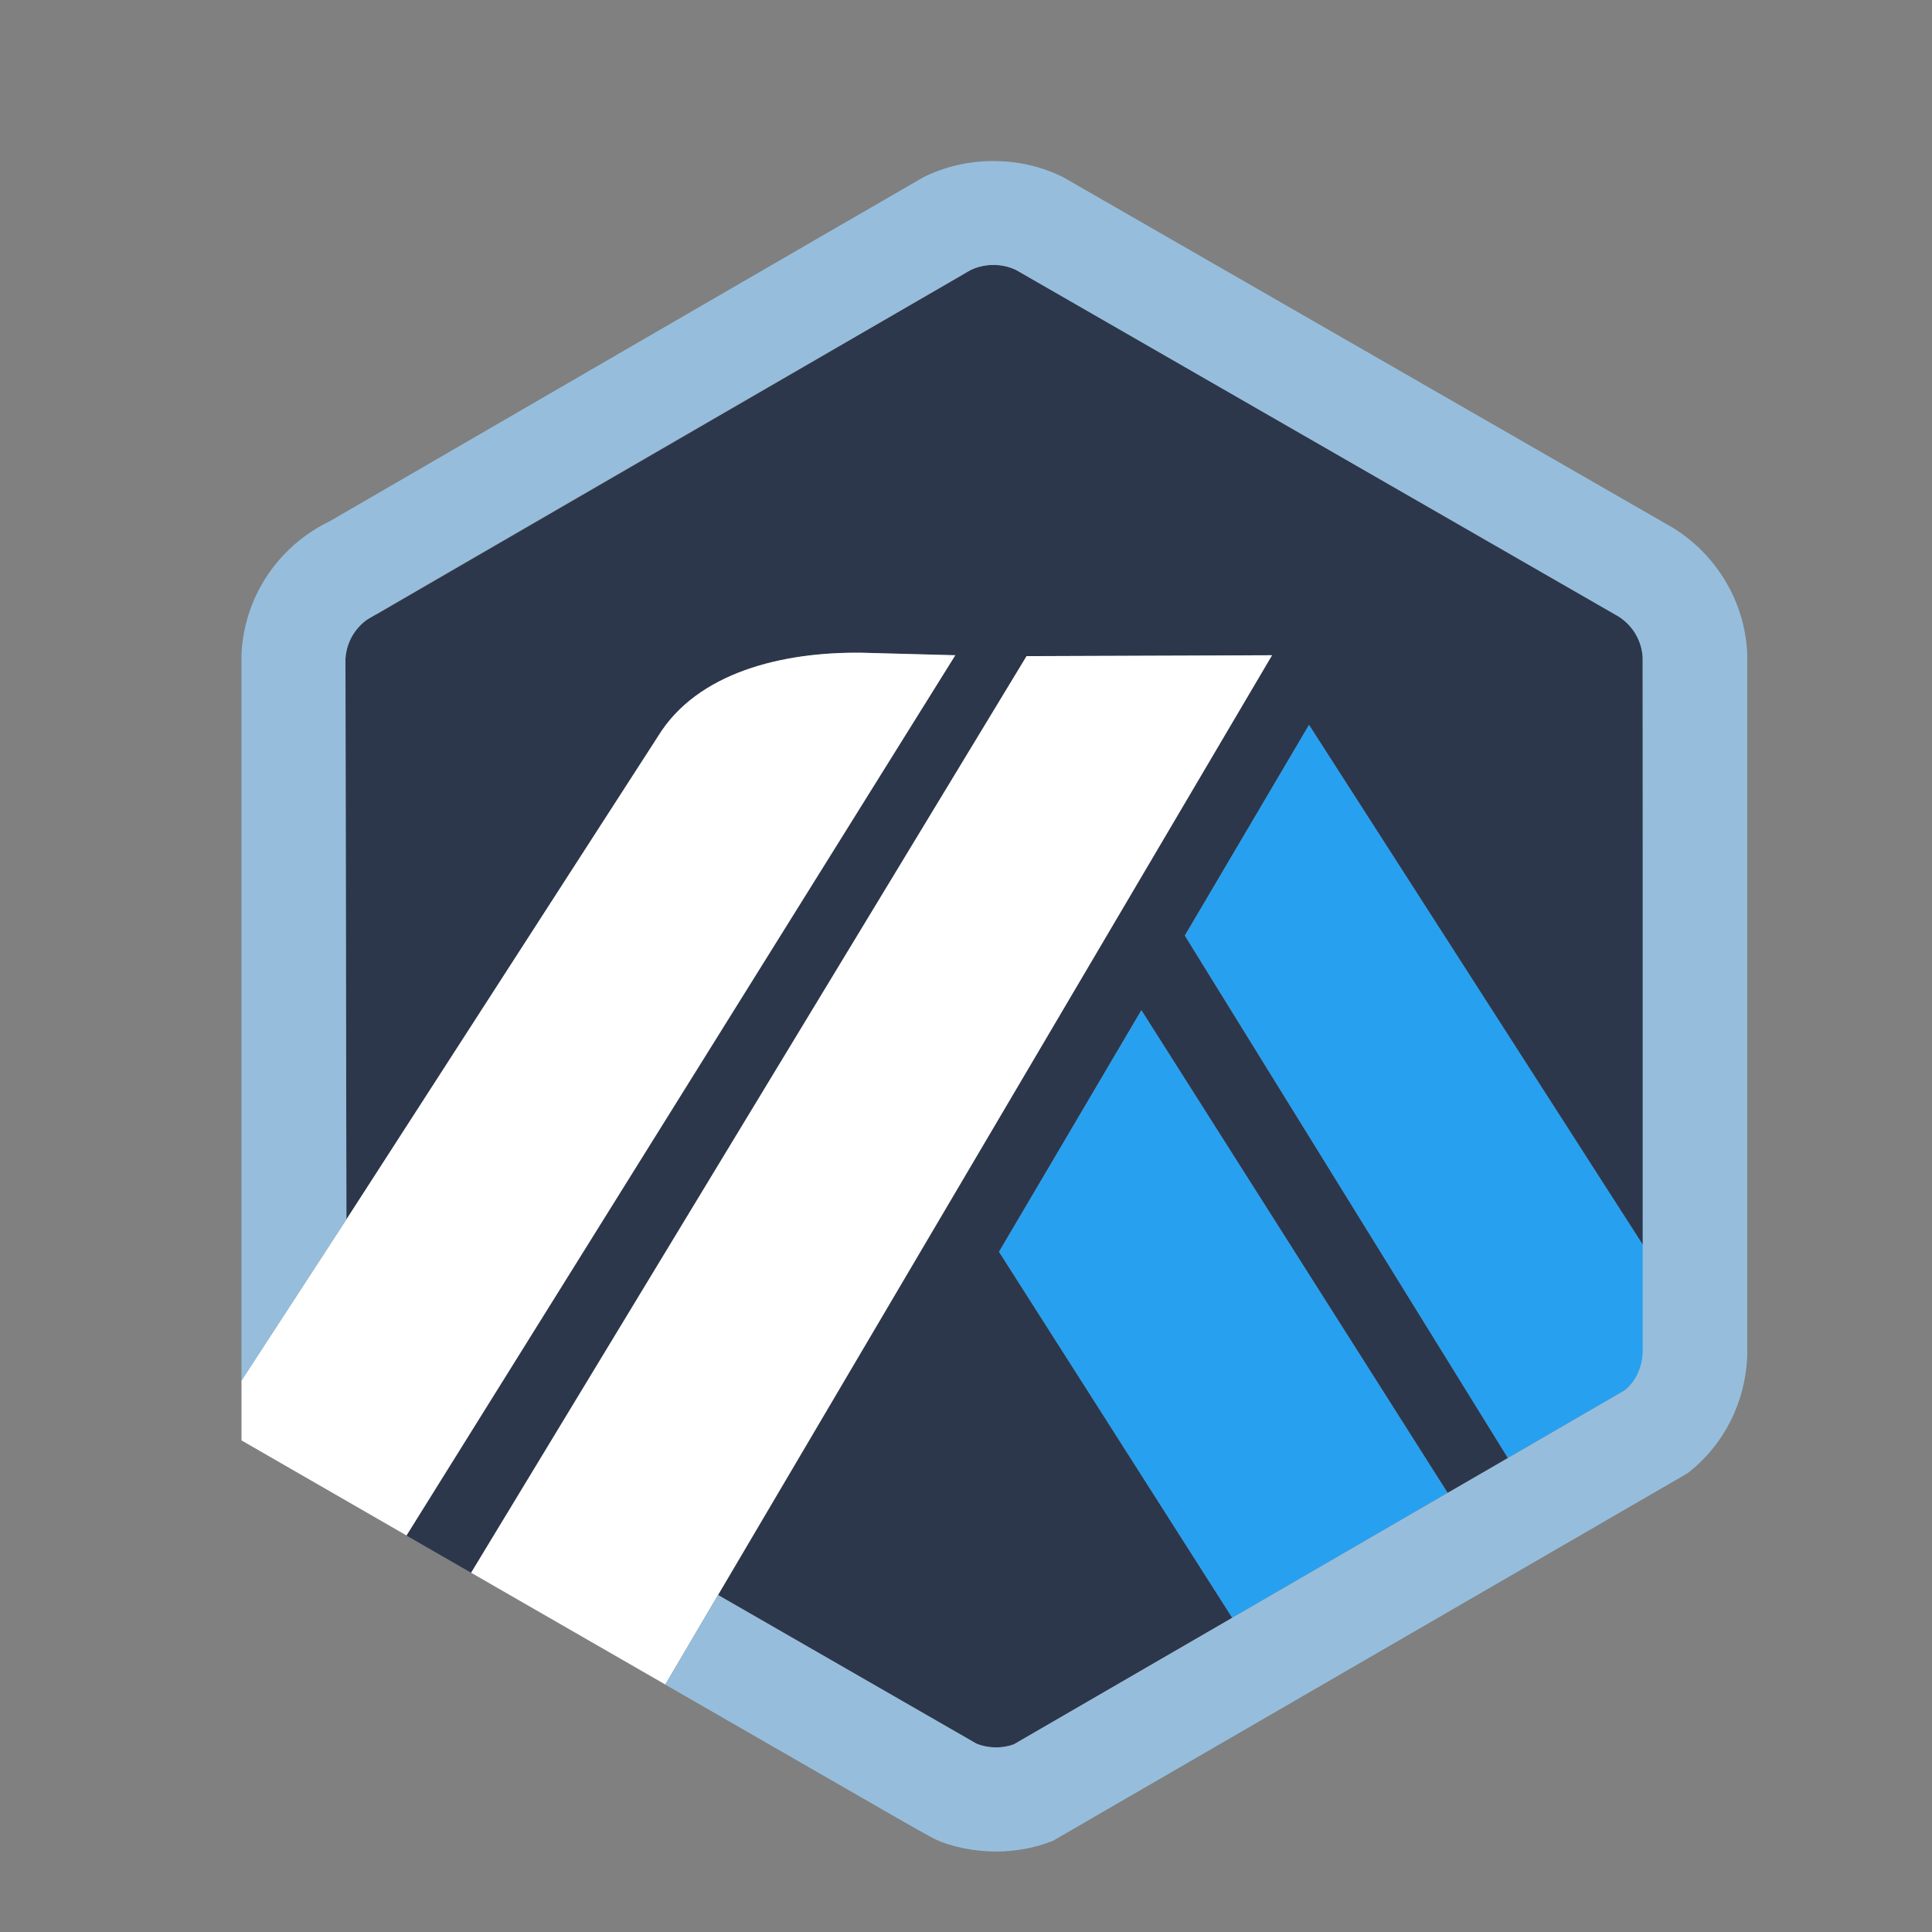<svg width="20" height="20" viewBox="0 0 20 20" fill="none" xmlns="http://www.w3.org/2000/svg">
<rect x="0" y="0" width="20" height="20" fill="#808080" stroke="none"/>
<g clip-path="url(#clip0_2521_2)">
<path d="M12.265 9.685L13.551 7.505L17.015 12.9L17.016 13.935L17.005 6.81C16.997 6.636 16.904 6.477 16.757 6.383L10.52 2.795C10.374 2.724 10.189 2.724 10.044 2.798C10.024 2.808 10.005 2.818 9.988 2.83L9.966 2.844L3.912 6.352L3.889 6.362C3.859 6.376 3.828 6.394 3.8 6.414C3.685 6.497 3.609 6.618 3.584 6.755C3.58 6.776 3.577 6.797 3.576 6.818L3.586 12.624L6.812 7.623C7.219 6.96 8.104 6.746 8.925 6.758L9.89 6.783L4.208 15.896L4.877 16.281L10.627 6.793L13.169 6.783L7.434 16.512L9.824 17.886L10.109 18.05C10.23 18.099 10.373 18.102 10.494 18.058L16.819 14.393L15.61 15.094L12.265 9.685ZM12.756 16.747L10.342 12.959L11.815 10.458L14.986 15.455L12.756 16.747Z" fill="#2D374B"/>
<path d="M10.342 12.958L12.756 16.747L14.986 15.455L11.816 10.458L10.342 12.958Z" fill="#28A0F0"/>
<path d="M17.017 13.935L17.015 12.899L13.551 7.504L12.266 9.685L15.61 15.093L16.819 14.392C16.938 14.296 17.009 14.155 17.017 14.002L17.017 13.935Z" fill="#28A0F0"/>
<path d="M2.5 14.911L4.208 15.895L9.889 6.783L8.925 6.757C8.103 6.746 7.218 6.959 6.812 7.622L3.586 12.623L2.5 14.291L2.5 14.911Z" fill="white"/>
<path d="M13.168 6.783L10.627 6.792L4.877 16.281L6.887 17.438L7.433 16.511L13.168 6.783Z" fill="white"/>
<path d="M18.087 6.77C18.066 6.239 17.778 5.752 17.327 5.469L11.009 1.836C10.563 1.611 10.006 1.611 9.559 1.835C9.507 1.862 3.415 5.395 3.415 5.395C3.331 5.435 3.249 5.484 3.173 5.538C2.771 5.827 2.525 6.275 2.5 6.767V14.292L3.586 12.624L3.576 6.818C3.577 6.797 3.58 6.776 3.584 6.755C3.608 6.619 3.685 6.497 3.799 6.415C3.828 6.394 10.024 2.808 10.043 2.798C10.189 2.725 10.374 2.724 10.52 2.796L16.757 6.383C16.904 6.477 16.997 6.636 17.005 6.81V14.003C16.997 14.155 16.937 14.297 16.818 14.393L15.609 15.094L14.985 15.455L12.755 16.748L10.494 18.058C10.372 18.102 10.23 18.1 10.109 18.051L7.434 16.512L6.887 17.439L9.292 18.823C9.371 18.868 9.442 18.908 9.5 18.941C9.59 18.991 9.651 19.025 9.673 19.036C9.844 19.119 10.09 19.167 10.311 19.167C10.514 19.167 10.713 19.13 10.9 19.056L17.468 15.252C17.845 14.96 18.067 14.52 18.087 14.043V6.77Z" fill="#96BEDC"/>
</g>
<defs>
<clipPath id="clip0_2521_2">
<rect width="20" height="20" fill="white"/>
</clipPath>
</defs>
</svg>
